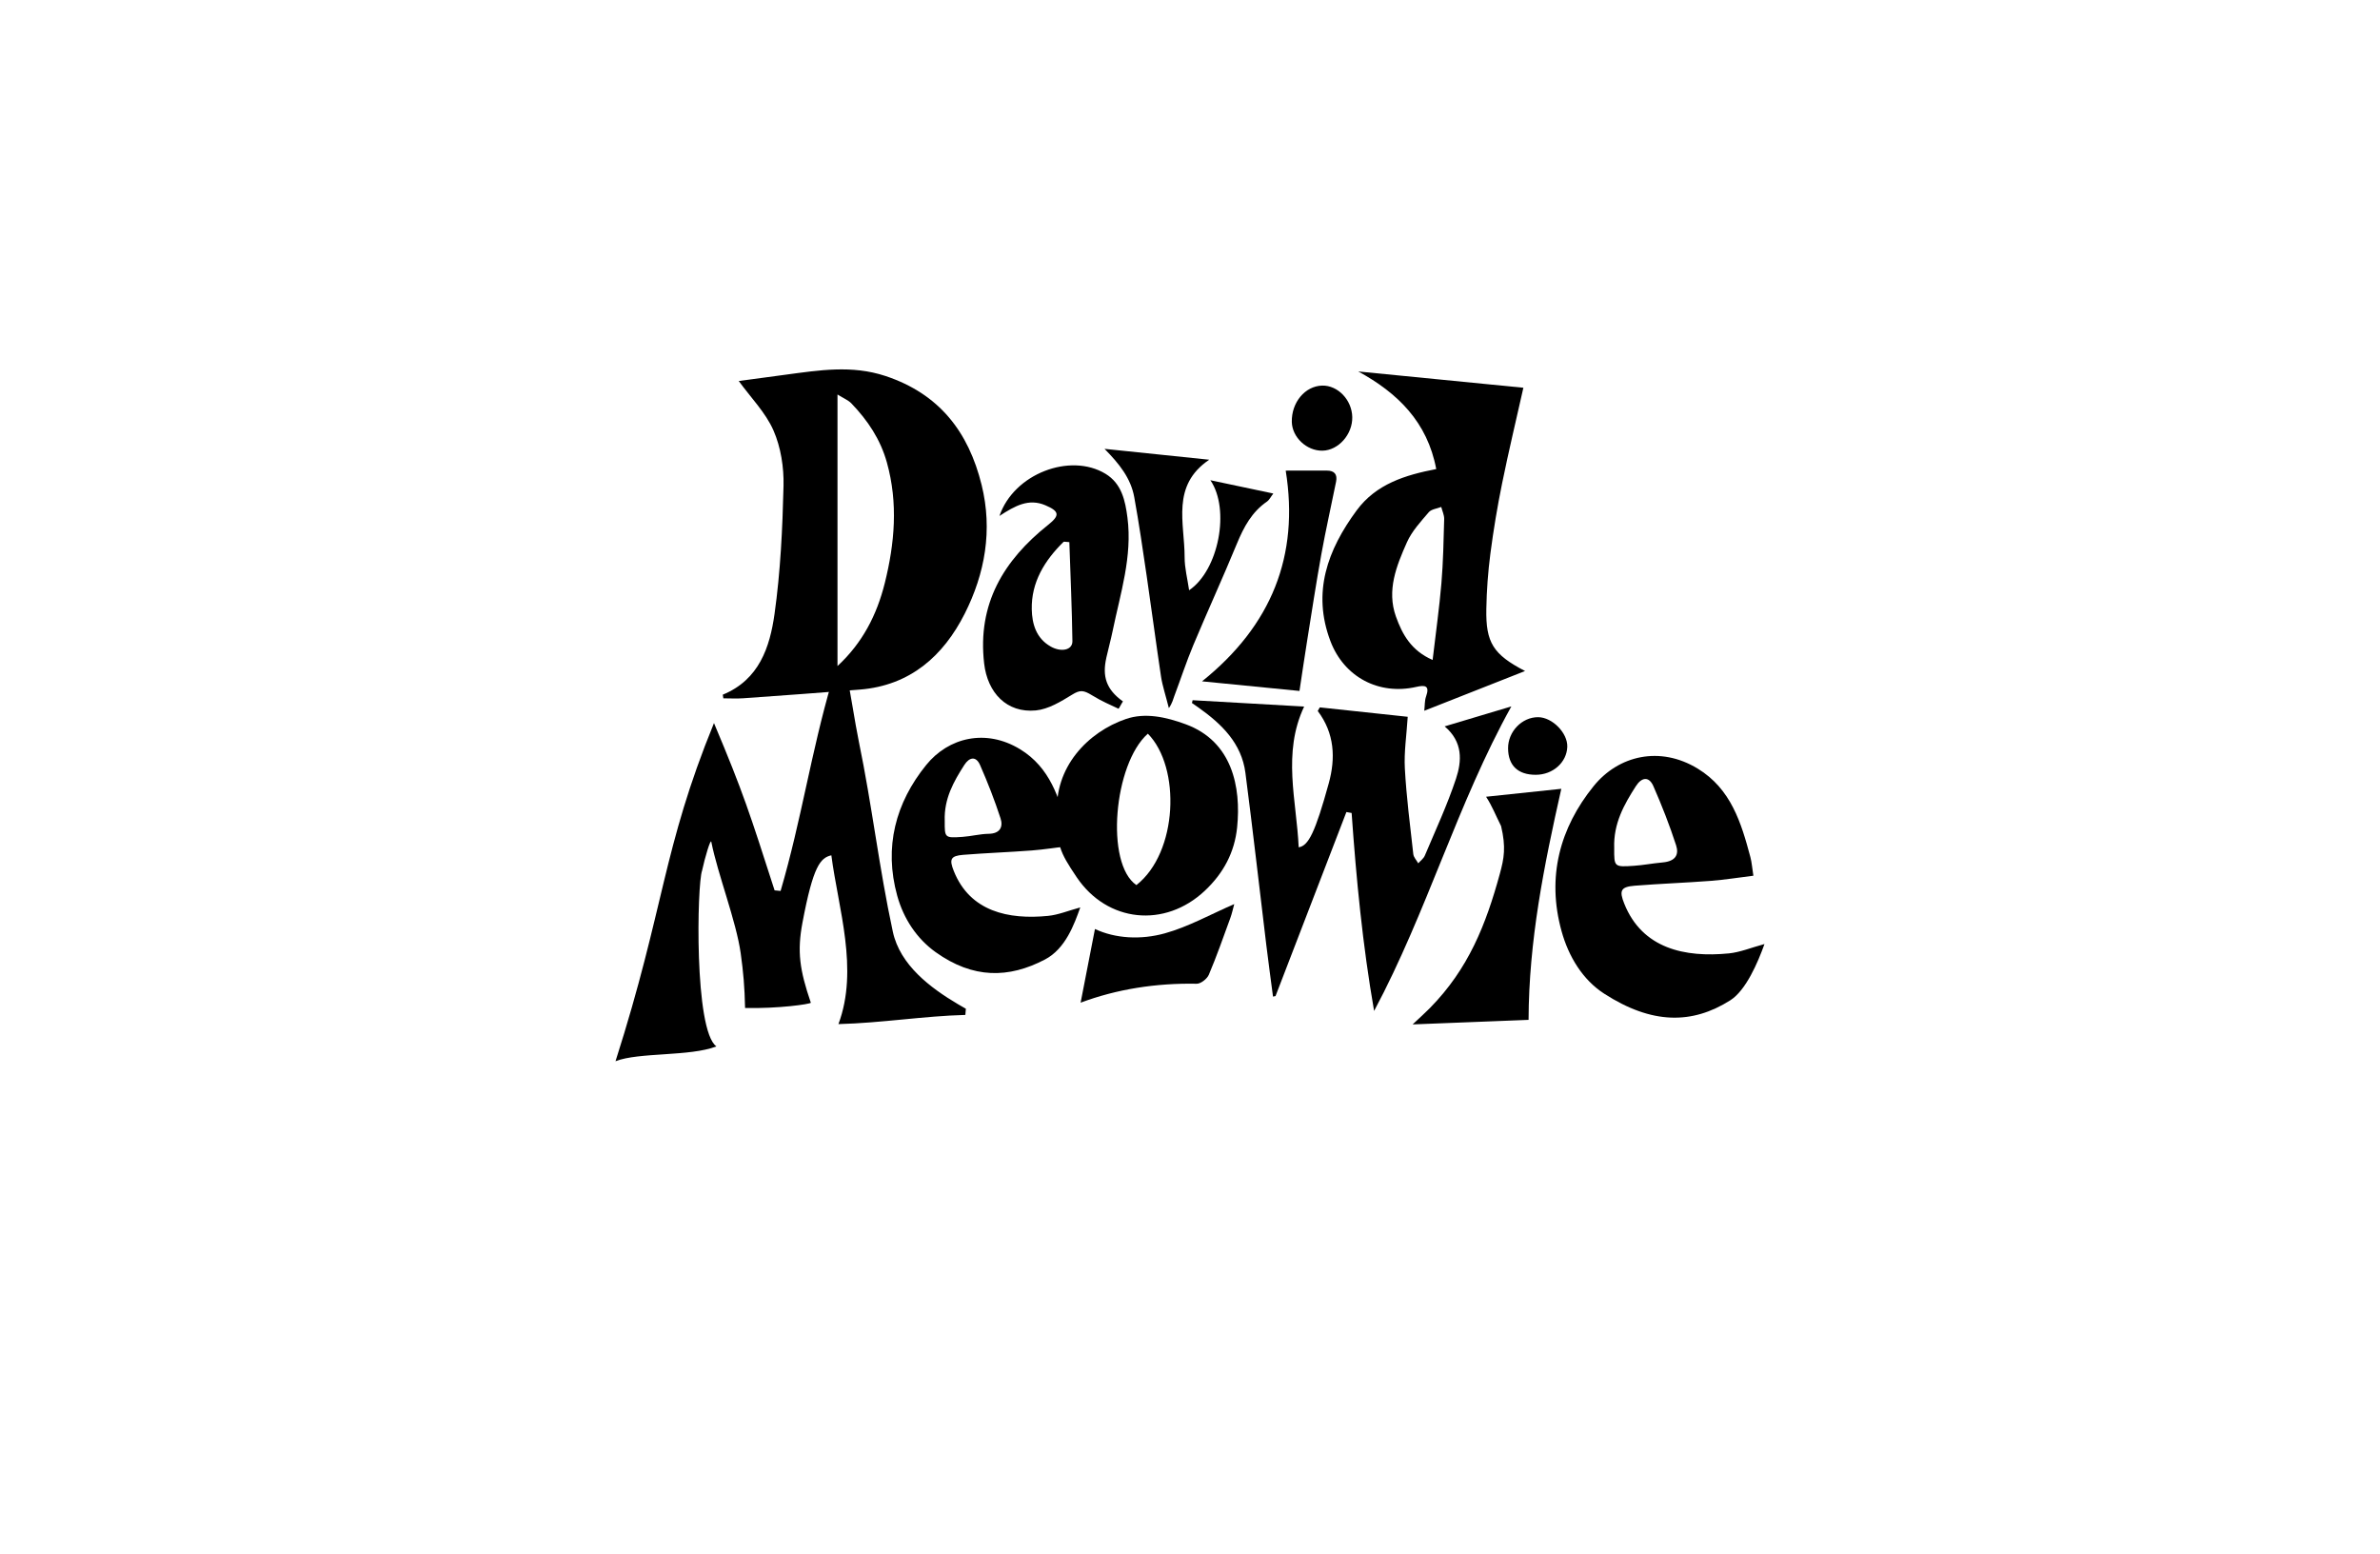 <svg xmlns="http://www.w3.org/2000/svg" viewBox="-500 -300 1933.34 1261.87">
  <path d="M219.19 5.34c-27.3-9.03-53.98-4.64-81.02-1.03-13.49 1.8-26.97 3.64-38.06 5.13 9.87 13.6 21.86 25.65 28.21 40.16 5.98 13.66 8.52 29.98 8.16 45.03-.82 34.71-2.48 69.61-7.3 103.95-3.79 27.03-12.51 53.51-42.04 65.6.15.99.3 1.98.46 2.97 5.39 0 10.8.33 16.16-.05 31.58-2.25 63.15-4.52 94.71-7.05 40.83-3.27 67.82-27.27 85.18-61.6 16.51-32.67 22.81-67.9 13.76-104.6-10.64-43.16-34.44-74.02-78.22-88.51Zm-.51 168.42c-6.36 25.47-17.95 48.31-38.36 67.16V20.39c4.99 3.13 8.77 4.6 11.32 7.26 13.23 13.79 23.55 29.11 28.82 48.02 9.2 33.04 6.34 65.59-1.77 98.09ZM468.8 268.67c29.8 1.7 59.6 3.4 90.59 5.16-17.86 37.87-6.17 76.16-4.43 114.3 7.93-1.15 13.44-12.12 24.42-51.94 5.62-20.38 4.8-40.56-8.95-58.78.56-.97 1.13-1.94 1.69-2.91l71.41 7.64c-.93 14.97-3.07 28.58-2.33 42.03 1.29 23.22 4.27 46.35 6.86 69.49.29 2.61 2.63 4.98 4.02 7.47 1.82-2.07 4.34-3.85 5.35-6.27 8.72-20.69 18.26-41.13 25.31-62.39 4.75-14.34 5.8-29.86-9.2-42.55 19.37-5.79 36.99-11.06 54.18-16.2-43.84 78.79-68.45 166.78-111.49 247.32-9.31-53.31-14.46-106.95-18.26-160.77-1.42-.26-2.83-.51-4.25-.77-19.19 49.82-38.38 99.65-57.57 149.47-.68.14-1.36.27-2.04.41-1.82-13.96-3.76-27.92-5.45-41.9-5.66-46.6-10.92-93.26-16.97-139.81-3.14-24.12-19.31-39.67-38.07-53-1.78-1.26-3.58-2.48-5.37-3.73.19-.76.37-1.51.56-2.27Z"/>
  <path d="M284.21 524.27c-33.92.88-67.85 6.54-103.13 7.46 16.67-44.59-.18-94.04-5.75-137.09-8.88 2.05-14.76 8.48-23.46 54.63-4.45 23.62-2.3 38.46 6.79 65.1-.55 1.15-26.72 4.89-53.42 4.26-.35-17.05-1.43-29.18-3.54-44.35-3.65-26.19-18.77-64.59-23.88-90.56-.58-2.93-5.23 12.81-7.5 23.32-4.11 11.08-6.56 129.81 11.63 142.78-21.41 8.39-62.97 4.6-81.96 12.05 40.13-125.57 38-171.86 79.99-274.63 23.87 56.58 29.2 73.7 49.24 135.86 1.63.16 3.26.31 4.88.47 17.05-58.26 24.55-111.73 41.6-169.99.76-.22 10.88-7.91 11.64-8.13 3.38 15.65 7.08 41.14 10.32 56.82 10.8 52.27 16.37 102.25 27.61 154.42 5.83 27.04 30.4 45.52 52.9 58.85 2.13 1.26 4.29 2.48 6.43 3.72-.14.87-.28 4.14-.42 5.01ZM707.17 347.08c20.43-2.16 40.21-4.24 61.12-6.45-14.15 62.75-26.38 123.53-26.59 187.65-29.63 1.16-60.65 2.38-94.19 3.7 5.78-5.45 10.05-9.23 14.04-13.29 31.32-31.84 45.52-67.7 56.87-109.28 3.33-12.2 5.06-21.31.94-38.54-4.56-9.07-7.19-16.16-12.19-23.8ZM465.96 179.36c23.92-16.1 33.56-65.57 17.26-89.35 17.32 3.66 33.5 7.08 51.13 10.8-2.08 2.71-3.2 5.19-5.12 6.51-12.3 8.46-18.86 20.67-24.41 34.11-11.39 27.63-23.86 54.81-35.4 82.38-5.76 13.76-10.39 27.99-15.66 41.96-.63 1.66-1.39 5.16-4.26 9.34-2.36-9.47-5.29-18.46-6.35-25.51-4.09-27.26-7.67-54.59-11.67-81.86-3.14-21.36-6.25-42.74-10.1-63.98-2.8-15.45-12.19-27.08-24.14-39.23 27.74 2.88 55.47 5.76 85.05 8.83-31.16 21.07-19.94 51.55-19.99 79.22-.02 8.73 2.31 17.46 3.65 26.78ZM555.59 261.15c-26.41-2.6-51.83-5.11-79.14-7.8 56.57-45.38 79.09-102.08 67.97-171.14 10.66 0 22 .04 33.35-.02 6.27-.03 8.75 3.12 7.56 9.04-3.96 19.67-8.41 39.25-11.98 59-4.26 23.54-7.84 47.2-11.63 70.82-1.99 12.43-3.81 24.89-6.12 40.1ZM377.81 514.33c3.8-19.51 7.65-39.28 11.65-59.84 16.59 7.78 37.3 8.94 56.84 3.5 19.13-5.32 36.95-15.35 56.32-23.74-1.02 3.7-1.84 7.64-3.21 11.38-5.63 15.41-11.04 30.91-17.44 46-1.42 3.35-6.54 7.38-9.89 7.32-33.06-.64-65.05 4.43-94.28 15.38ZM574 13.16c12.74-.32 24.18 11.61 24.48 25.53.31 14.08-11.26 27.12-24.23 27.33-12.82.2-24.63-10.9-24.88-23.38-.32-15.84 10.78-29.13 24.62-29.47ZM747.62 329.25c-14.54.04-22.45-7.48-22.57-21.45-.11-13.64 11.33-25.46 24.5-25.34 11.46.11 23.98 12.87 23.6 24.06-.43 12.67-11.69 22.69-25.53 22.73Z"/>
  <path d="M656.96 277.26c28.03-11.05 54.29-21.4 81.89-32.29-25.89-13.44-31.98-23.02-31.46-50.53.28-14.97 1.36-29.99 3.3-44.84 2.49-19.11 5.67-38.17 9.52-57.06 5.31-26.08 11.52-51.98 17.28-77.63L603.35 1.69c31.95 17.43 56.14 40.97 63.34 79.26-25.06 4.81-48.79 12.07-64.65 33.58-23.61 32.01-36.32 66.51-21.31 106.13 11.09 29.27 39.38 44.1 69.69 37.22 7.24-1.64 11.18-1.13 7.99 7.83-1.18 3.32-.94 7.14-1.44 11.55Zm-23-76.49c-7.65-21.42.46-41.29 8.93-60.35 4.01-9.02 11.22-16.76 17.75-24.43 2.12-2.49 6.68-2.9 10.13-4.26.84 3.28 2.46 6.57 2.38 9.82-.47 17.39-.79 34.83-2.25 52.15-1.69 20.01-4.52 39.92-7.14 62.29-17.4-7.57-24.66-20.85-29.79-35.23ZM904.4 474.3c-35.69 3.52-70.35-3.84-84.96-40.37-4.21-10.52-3.01-13.68 8.49-14.6 20.54-1.64 41.16-2.36 61.7-3.93 11.31-.87 22.56-2.69 34.69-4.18-1.04-6.6-1.33-10.99-2.44-15.15-7.45-27.94-15.76-55.34-42.73-71.81-30.77-18.78-64.44-10.68-84.55 14.14-27.63 34.1-38.25 73.97-26.12 117.78 5.76 20.82 17.21 39.58 34.64 50.83 38.81 25.03 71.46 24.98 102.37 5.44 12.8-8.1 22.4-30.59 27.85-45.74-10.95 2.96-19.81 6.69-28.95 7.6Zm-93.13-85.56c-.71-19.91 8-35.31 17.64-50.33 4.56-7.1 10.54-8.22 14.17.05 6.89 15.7 13.17 31.73 18.46 48.03 2.51 7.73-.55 12.94-10.68 13.9-9.71.92-15.65 2.22-23.52 2.76-16.15 1.11-16.16.92-16.07-14.42ZM351.42 443.83c-32.19 3.18-63.45-3.46-76.62-36.41-3.79-9.48-2.71-12.34 7.66-13.17 18.53-1.48 37.12-2.13 55.65-3.54 10.2-.78 20.34-2.42 31.29-3.77-.93-5.96-1.2-9.91-2.2-13.67-6.72-25.2-14.21-49.91-38.54-64.77-27.75-16.94-58.12-9.63-76.26 12.76-24.92 30.75-34.49 66.71-23.56 106.22 5.19 18.77 16.02 34.97 31.25 45.84 30.38 21.69 59.32 21.35 88.73 5.96 16.81-8.79 23.8-28.65 28.72-42.31-9.87 2.67-17.86 6.04-26.11 6.85Zm-83.99-77.17c-.64-17.95 7.22-31.85 15.91-45.39 4.11-6.41 9.5-7.42 12.78.05 6.22 14.16 11.87 28.62 16.65 43.32 2.26 6.97-.46 12.39-9.63 12.53-7.08.11-14.12 2-21.21 2.49-14.56 1-14.57.83-14.5-13ZM398.67 234.3c1.63-7.28 3.63-14.49 5.14-21.79 6.25-30.42 16.14-60.46 12.05-92.12-1.77-13.67-4.63-27.62-17.88-35.63-28.58-17.3-74.35-.13-86.11 34.28 12.75-8.34 23.82-14.44 37.3-8.69 11.39 4.86 11.95 8.21 2.37 15.83-36.27 28.84-57.69 64.21-52.1 112.66 2.75 23.82 18.35 40.38 41.98 38.14 10.2-.97 20.38-7.21 29.5-12.81 6.48-3.98 9.21-3.75 16.26.58 8.56 5.25 14.21 7.36 21.46 10.87.88-1.11 2.68-4.83 3.57-5.94-13.79-9.84-16.86-20.52-13.52-35.37Zm-45.13-9.2c-11.88-6.7-15.17-18.49-15.41-30.24-.45-22.04 10.45-39.67 25.79-54.75.38-.37 1.5.02 4.74.18.91 27.03 2.13 53.73 2.49 80.43.1 7.31-9.1 9.18-17.61 4.38Z"/>
  <path d="M463.29 288.25c-16.22-5.99-33.08-9.63-48.57-4.35-30.78 10.48-58.81 39.2-55.93 77.94-.06 24.47 1.45 29.27 15.85 50.62 24.83 36.78 71.61 41.52 104.11 10.92 15.04-14.16 24.14-31.03 26.21-51.51 3.3-32.62-3.93-69.68-41.67-83.62Zm-40.15 130.58c-25.55-17.43-18.39-98.58 9.3-122.97 26.91 27.31 24.46 96.44-9.3 122.97Z"/>
</svg>
